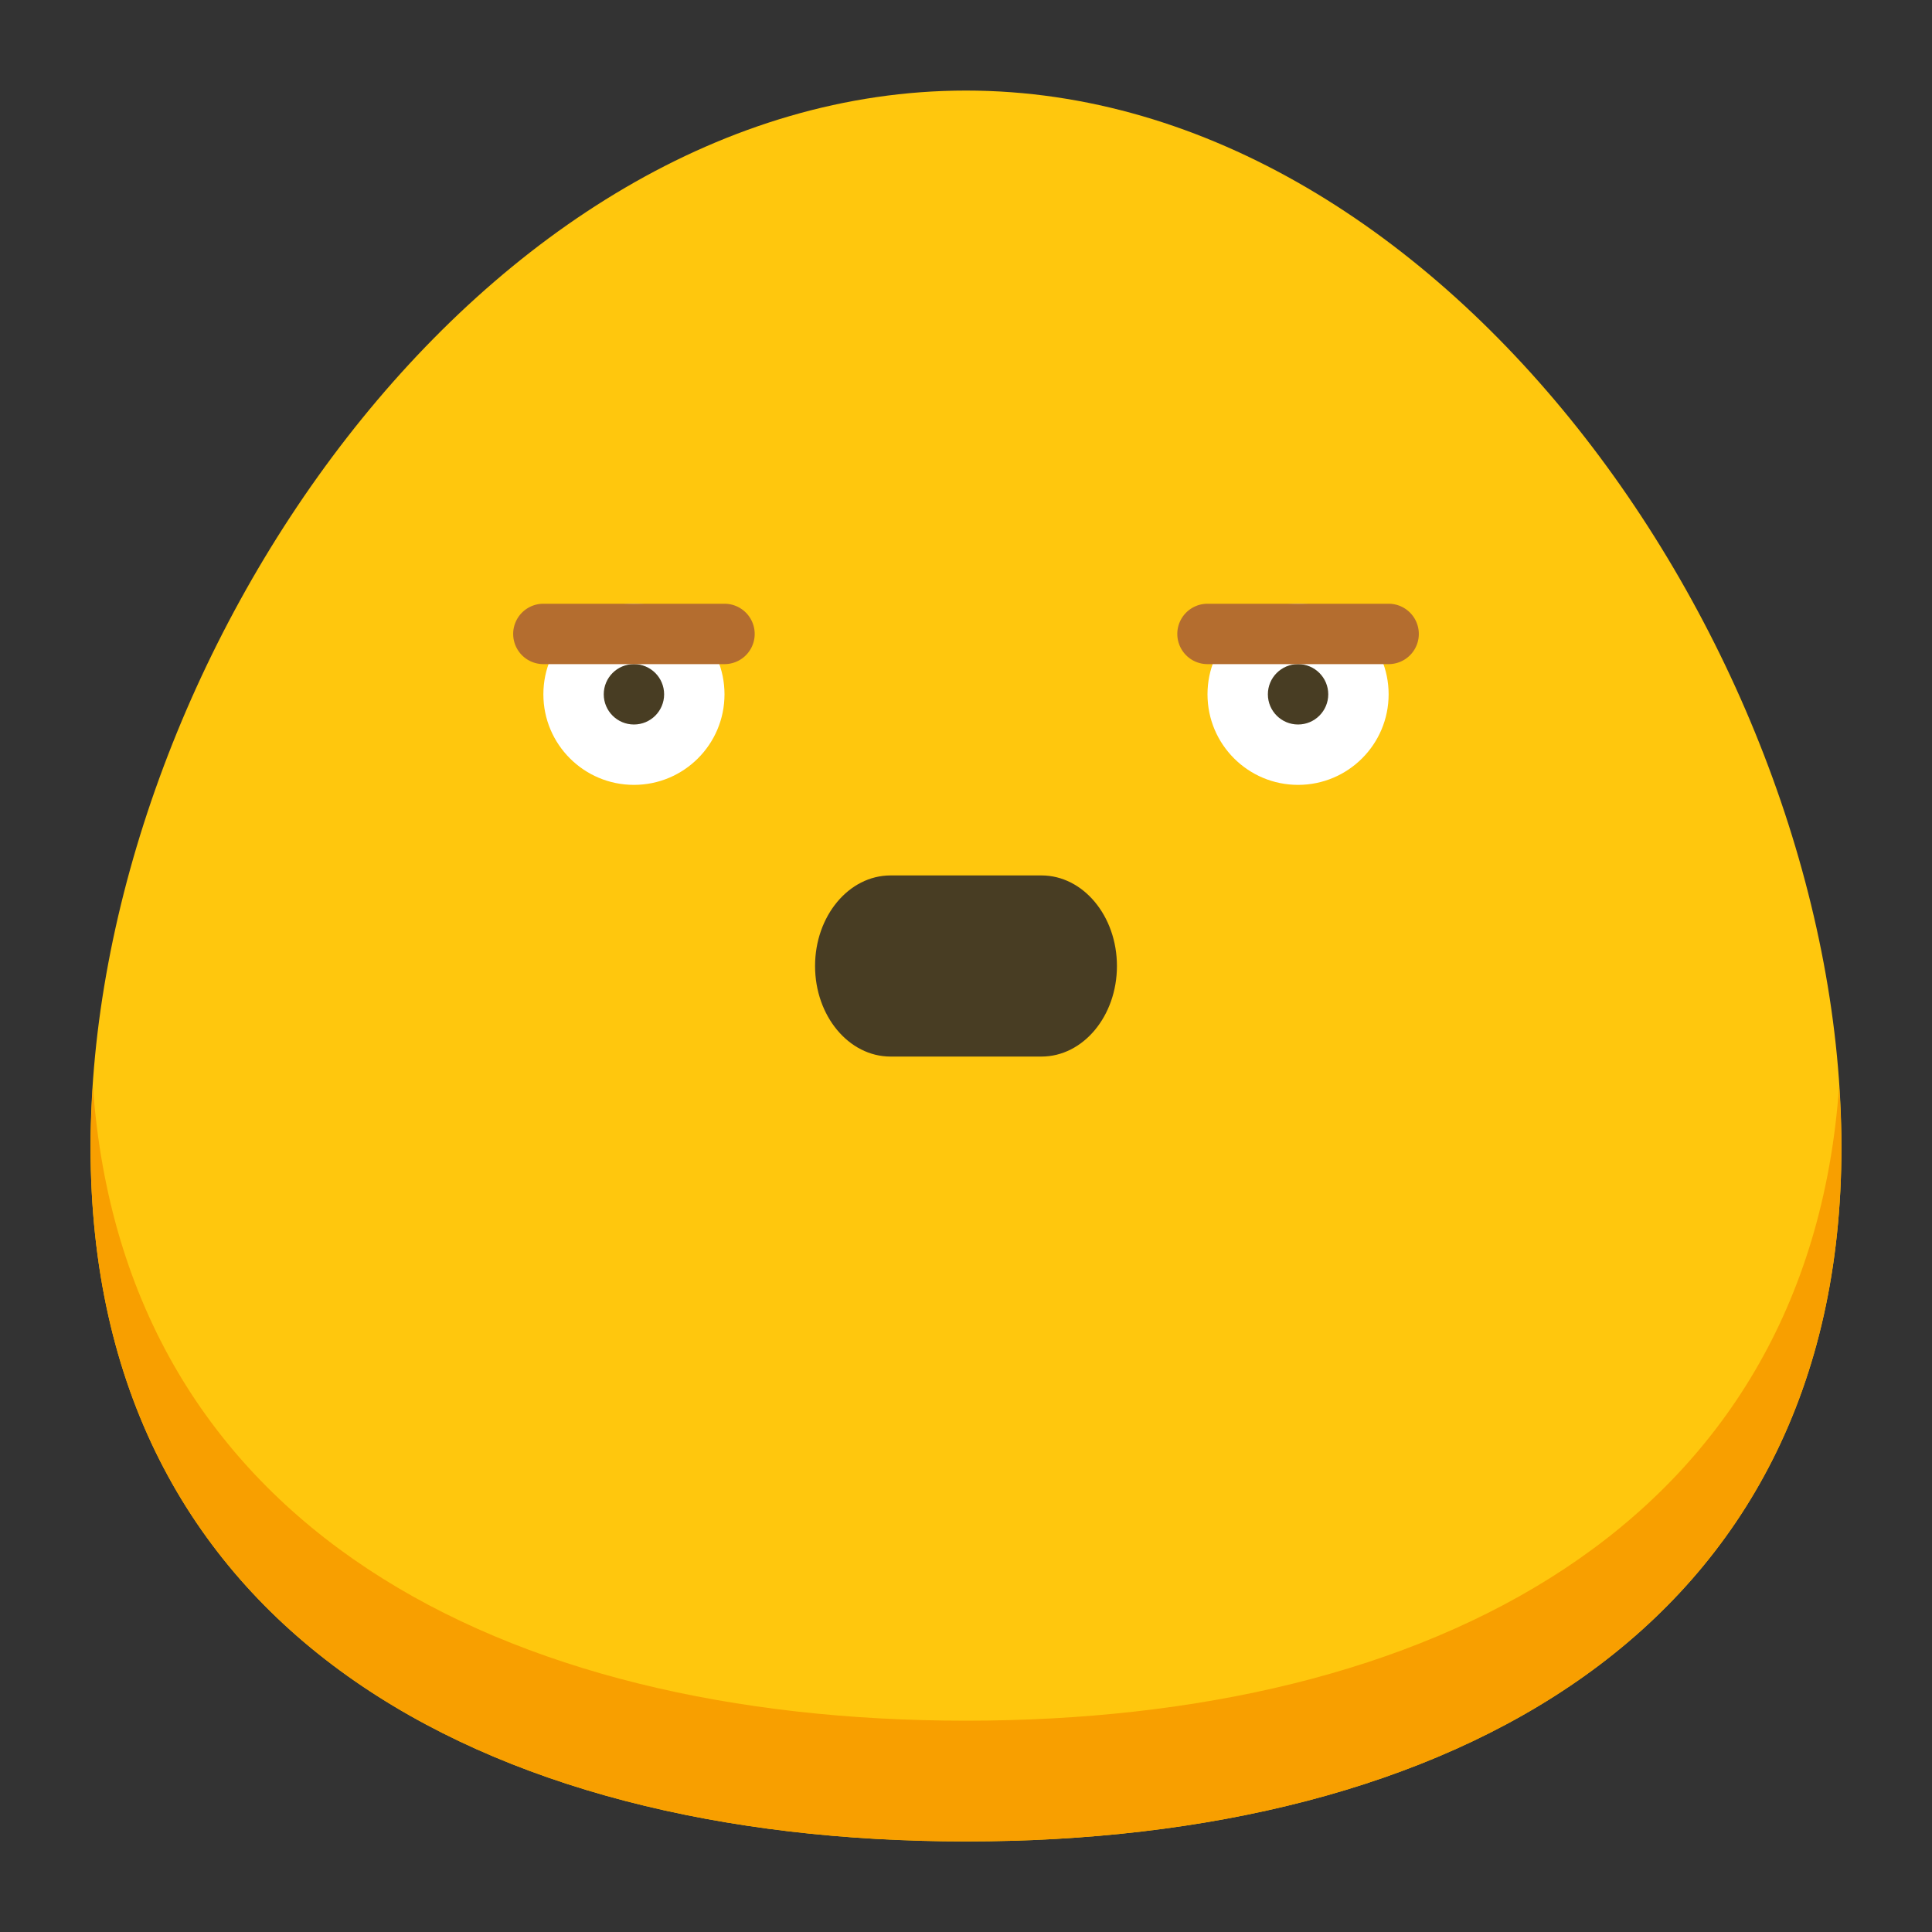 <svg id="Flat" height="512" viewBox="0 0 512 512" width="512" xmlns="http://www.w3.org/2000/svg"><rect x="0" y="0" width="512" height="512" fill="#333333" stroke="none"/><path d="m488 304c0 128.13-103.87 184-232 184s-232-55.87-232-184 103.87-280 232-280 232 151.87 232 280z" fill="#ffc70d"/><path d="m256 456c-122.746 0-223.161-51.321-231.389-168.276-.361 5.455-.611 10.892-.611 16.276 0 128.13 103.87 184 232 184s232-55.87 232-184c0-5.384-.25-10.821-.611-16.276-8.228 116.955-108.643 168.276-231.389 168.276z" fill="#f89f00"/><path d="m276 280h-40c-11.046 0-20-10.745-20-24 0-13.255 8.954-24 20-24h40c11.046 0 20 10.745 20 24 0 13.255-8.954 24-20 24z" fill="#483d23"/><circle cx="168" cy="184" fill="#fff" r="24"/><circle cx="168" cy="184" fill="#483d23" r="8"/><path d="m192 176h-48a8 8 0 0 1 0-16h48a8 8 0 0 1 0 16z" fill="#b46d2f"/><circle cx="344" cy="184" fill="#fff" r="24"/><circle cx="344" cy="184" fill="#483d23" r="8"/><path d="m368 176h-48a8 8 0 0 1 0-16h48a8 8 0 0 1 0 16z" fill="#b46d2f"/></svg>